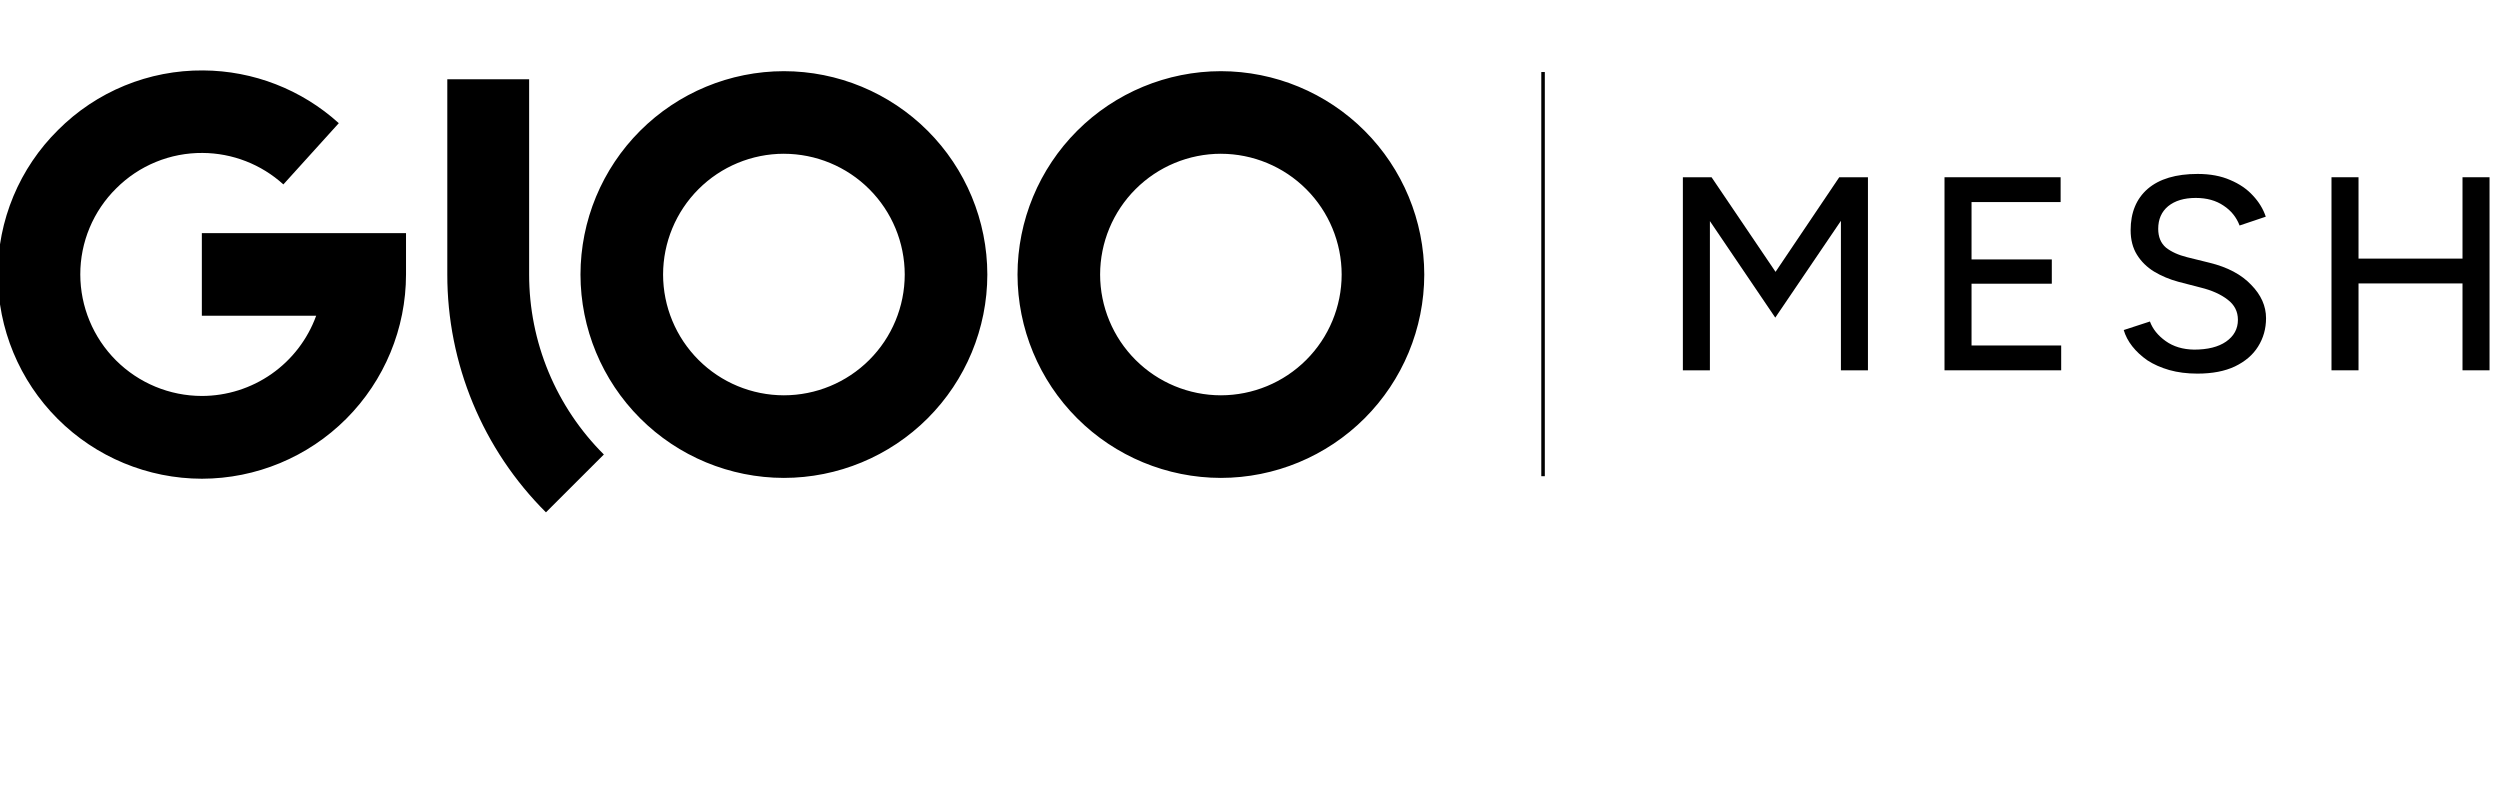 <svg id="gloo-product-logo" viewBox="260 150 1775 560" fill="none" xmlns="http://www.w3.org/2000/svg" alt="Gloo Mesh" style="max-height:80px">
    <style>#gloo-product-logo path{fill:currentColor}</style>
    <path fill-rule="evenodd" clip-rule="evenodd" d="M300.935 447.396C328.108 474.569 364.95 489.855 403.379 489.899C441.82 489.84 478.667 474.531 505.832 447.332C532.997 420.133 548.26 383.267 548.271 344.826V315.504H403.309V374.148H484.489C478.443 390.83 467.41 405.248 452.886 415.442C438.363 425.637 421.054 431.114 403.309 431.13C380.428 431.104 358.492 422.003 342.312 405.824C326.133 389.644 317.031 367.707 317.006 344.826C316.992 333.456 319.243 322.197 323.628 311.707C328.013 301.216 334.443 291.704 342.544 283.725C350.575 275.677 360.13 269.309 370.649 264.994C381.169 260.679 392.442 258.503 403.812 258.592C425.041 258.708 445.48 266.664 461.199 280.932L500.546 237.452C474.139 213.531 439.833 200.197 404.203 200.004C385.096 199.857 366.152 203.519 348.476 210.776C330.8 218.033 314.747 228.739 301.256 242.27C287.659 255.686 276.87 271.675 269.518 289.304C262.166 306.934 258.397 325.851 258.432 344.952C258.476 383.381 273.761 420.223 300.935 447.396ZM714.484 446.974C741.552 474.043 778.253 489.27 816.533 489.314C854.829 489.292 891.55 474.075 918.637 447.004C945.724 419.933 960.962 383.22 961.006 344.925C960.962 306.63 945.724 269.917 918.637 242.846C891.55 215.775 854.829 200.558 816.533 200.536C778.253 200.58 741.552 215.807 714.484 242.875C687.415 269.944 672.189 306.644 672.144 344.925C672.189 383.206 687.415 419.906 714.484 446.974ZM755.926 284.313C772.001 268.235 793.798 259.191 816.533 259.165V259.179C839.28 259.187 861.094 268.22 877.186 284.297C893.278 300.373 902.333 322.178 902.362 344.925C902.336 367.672 893.283 389.48 877.19 405.557C861.097 421.634 839.281 430.667 816.533 430.67C793.8 430.644 772.005 421.602 755.931 405.527C739.856 389.453 730.814 367.658 730.788 344.925C730.81 322.189 739.851 300.391 755.926 284.313ZM1024.78 446.979C1051.85 474.048 1088.56 489.273 1126.84 489.314C1165.12 489.27 1201.81 474.045 1228.88 446.979C1255.95 419.914 1271.18 383.217 1271.23 344.939C1271.19 306.656 1255.96 269.952 1228.89 242.88C1201.82 215.809 1165.12 200.58 1126.84 200.536C1088.56 200.576 1051.85 215.801 1024.78 242.87C997.708 269.939 982.48 306.642 982.436 344.925C982.48 383.208 997.708 419.91 1024.78 446.979ZM1066.23 284.312C1082.3 268.235 1104.1 259.191 1126.84 259.165V259.179C1149.57 259.205 1171.37 268.247 1187.44 284.322C1203.52 300.397 1212.56 322.192 1212.58 344.925C1212.56 367.658 1203.52 389.453 1187.44 405.527C1171.37 421.602 1149.57 430.644 1126.84 430.67C1104.1 430.648 1082.3 421.607 1066.23 405.532C1050.15 389.457 1041.11 367.66 1041.08 344.925C1041.11 322.188 1050.15 300.39 1066.23 284.312ZM688.742 472.692C671.919 455.941 658.571 436.031 649.465 414.106C640.36 392.181 635.676 368.673 635.683 344.933V206.283H577.584V344.933C577.564 376.299 583.741 407.36 595.76 436.332C607.779 465.304 625.404 491.616 647.621 513.757L688.742 472.692Z"/>
    <path d="M2008.38 412.919V275.844H2027.57V412.919H2008.38ZM1915.36 412.919V275.844H1934.55V412.919H1915.36ZM1931.42 351.235V333.612H2014.45V351.235H1931.42Z"/>
    <path d="M1820.14 415.269C1812.82 415.269 1806.17 414.42 1800.16 412.723C1794.29 411.026 1789.13 408.741 1784.69 405.869C1780.38 402.867 1776.79 399.538 1773.92 395.882C1771.05 392.227 1769.03 388.376 1767.85 384.329L1786.45 378.259C1788.41 383.611 1792.13 388.245 1797.62 392.162C1803.1 396.078 1809.82 398.102 1817.79 398.232C1827.45 398.232 1835.02 396.339 1840.5 392.553C1846.11 388.637 1848.92 383.48 1848.92 377.084C1848.92 371.209 1846.51 366.444 1841.68 362.789C1836.85 359.003 1830.45 356.131 1822.49 354.173L1806.62 350.06C1800.36 348.363 1794.61 345.948 1789.39 342.815C1784.3 339.682 1780.25 335.7 1777.25 330.87C1774.25 326.04 1772.75 320.23 1772.75 313.442C1772.75 300.909 1776.79 291.118 1784.89 284.069C1793.11 277.019 1804.93 273.495 1820.33 273.495C1829.21 273.495 1836.91 274.931 1843.44 277.803C1849.97 280.544 1855.32 284.199 1859.5 288.769C1863.8 293.338 1866.87 298.364 1868.7 303.847L1850.1 310.113C1847.88 304.238 1844.09 299.539 1838.74 296.014C1833.39 292.359 1826.79 290.531 1818.96 290.531C1810.74 290.531 1804.21 292.489 1799.38 296.406C1794.68 300.322 1792.33 305.674 1792.33 312.463C1792.33 318.207 1794.16 322.646 1797.81 325.779C1801.6 328.781 1806.62 331.066 1812.89 332.632L1828.75 336.549C1841.55 339.682 1851.4 344.904 1858.32 352.214C1865.37 359.395 1868.89 367.293 1868.89 375.909C1868.89 383.35 1867 390.073 1863.22 396.078C1859.56 401.953 1854.08 406.653 1846.77 410.177C1839.59 413.572 1830.71 415.269 1820.14 415.269Z"/>
    <path d="M1640.6 412.919V275.844H1723.04V293.468H1659.79V334.199H1716.78V351.431H1659.79V395.295H1723.44V412.919H1640.6Z"/>
    <path d="M1454.84 412.919V275.844H1475.21L1520.64 343.011L1565.87 275.844H1586.24V412.919H1567.05V306.784L1520.44 375.517L1474.03 306.98V412.919H1454.84Z"/>
    <path fill-rule="evenodd" clip-rule="evenodd" d="M1354.32 488.104L1354.32 201.133L1356.82 201.133L1356.82 488.104L1354.32 488.104Z"/>
</svg>